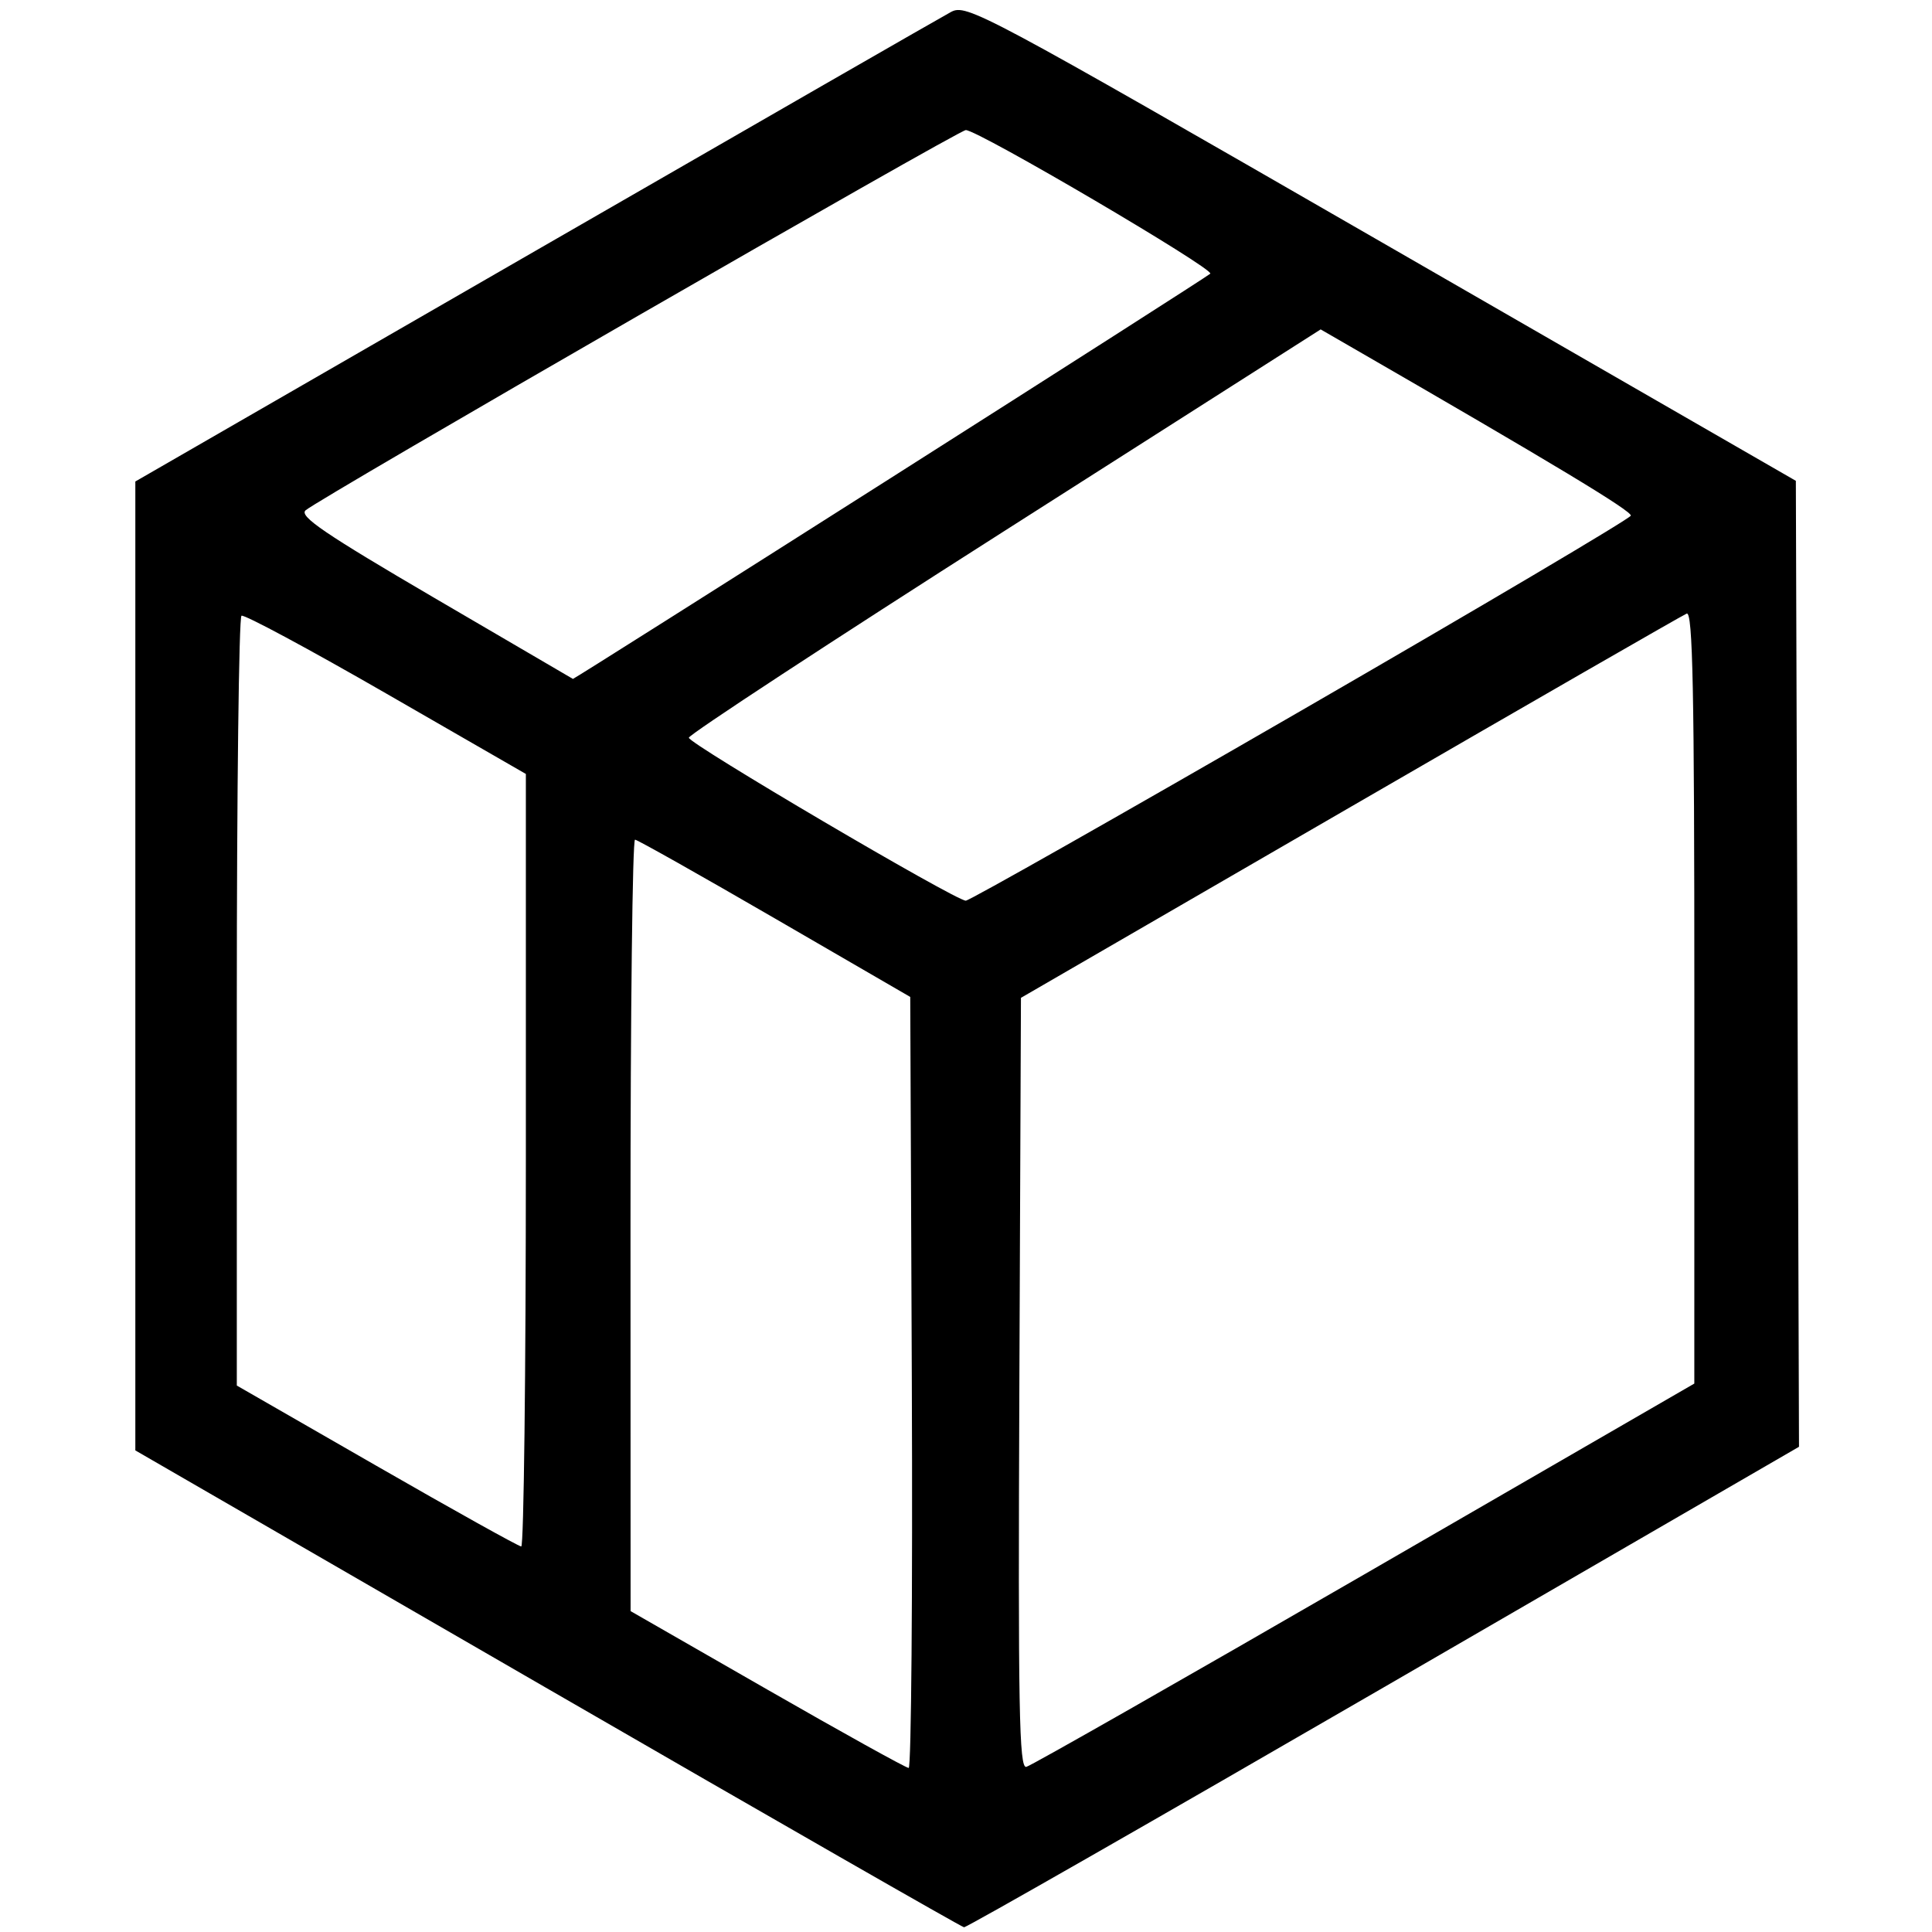 <?xml version="1.0" encoding="UTF-8" standalone="no"?>
<svg width="1024" height="1024" viewBox="0 0 1024 1024" version="1.1" xmlns="http://www.w3.org/2000/svg">
    <path id="path5235"
          d="M 290.127,894.964 71.73,768.745 V 511.973 255.2 L 283.608,133.058 C 400.14,65.879 499.327,8.865 504.022,6.359 512.284,1.95 519.658,5.891 732.198,128.324 l 219.638,126.521 0.835,255.991 0.835,255.991 -220.067,127.486 C 612.401,964.431 512.28,1021.661 510.947,1021.491 509.614,1021.321 410.245,964.384 290.127,894.964 Z M 483.286,732.723 482.446,528.397 410.734,486.812 c -39.442,-22.872 -72.812,-41.672 -74.157,-41.778 -1.345,-0.106 -2.424,91.851 -2.399,204.35 l 0.046,204.543 72.442,41.561 c 39.843,22.858 73.571,41.561 74.951,41.561 1.38,0 2.131,-91.947 1.669,-204.326 z m 239.969,101.647 174.767,-101.049 0.016,-204.892 c 0.013,-162.642 -0.825,-204.545 -4.059,-203.21 -2.241,0.925 -82.551,47.126 -178.466,102.668 l -174.391,100.986 -0.839,204.332 c -0.71,172.917 -0.144,204.169 3.684,203.273 2.487,-0.582 83.167,-46.531 179.289,-102.108 z M 278.718,614.955 V 410.209 l -74.126,-42.695 c -40.769,-23.482 -75.24,-42.007 -76.602,-41.165 -1.362,0.842 -2.476,92.991 -2.476,204.776 v 203.246 l 74.157,42.624 c 40.786,23.443 75.257,42.642 76.602,42.665 1.345,0.023 2.445,-92.094 2.445,-204.704 z M 689.398,376.805 c 95.782,-55.348 174.517,-101.92 174.965,-103.494 0.678,-2.381 -41.18,-27.618 -149.117,-89.905 l -15.271,-8.812 -167.438,106.72 c -92.091,58.696 -167.438,108.06 -167.438,109.698 0,3.201 141.182,86.27 146.787,86.367 1.849,0.033 81.73,-45.226 177.512,-100.574 z M 471.54,253.729 C 563.593,195.23 640.062,146.332 641.47,145.067 644.037,142.76 518.226,68.85 511.895,68.946 508.016,69.004 168.469,264.565 161.947,270.498 c -3.454,3.142 10.178,12.404 68.453,46.508 40.021,23.422 72.992,42.697 73.269,42.835 0.276,0.138 75.819,-47.612 167.872,-106.111 z"
          style="stroke-width:3.26"/>
</svg>
